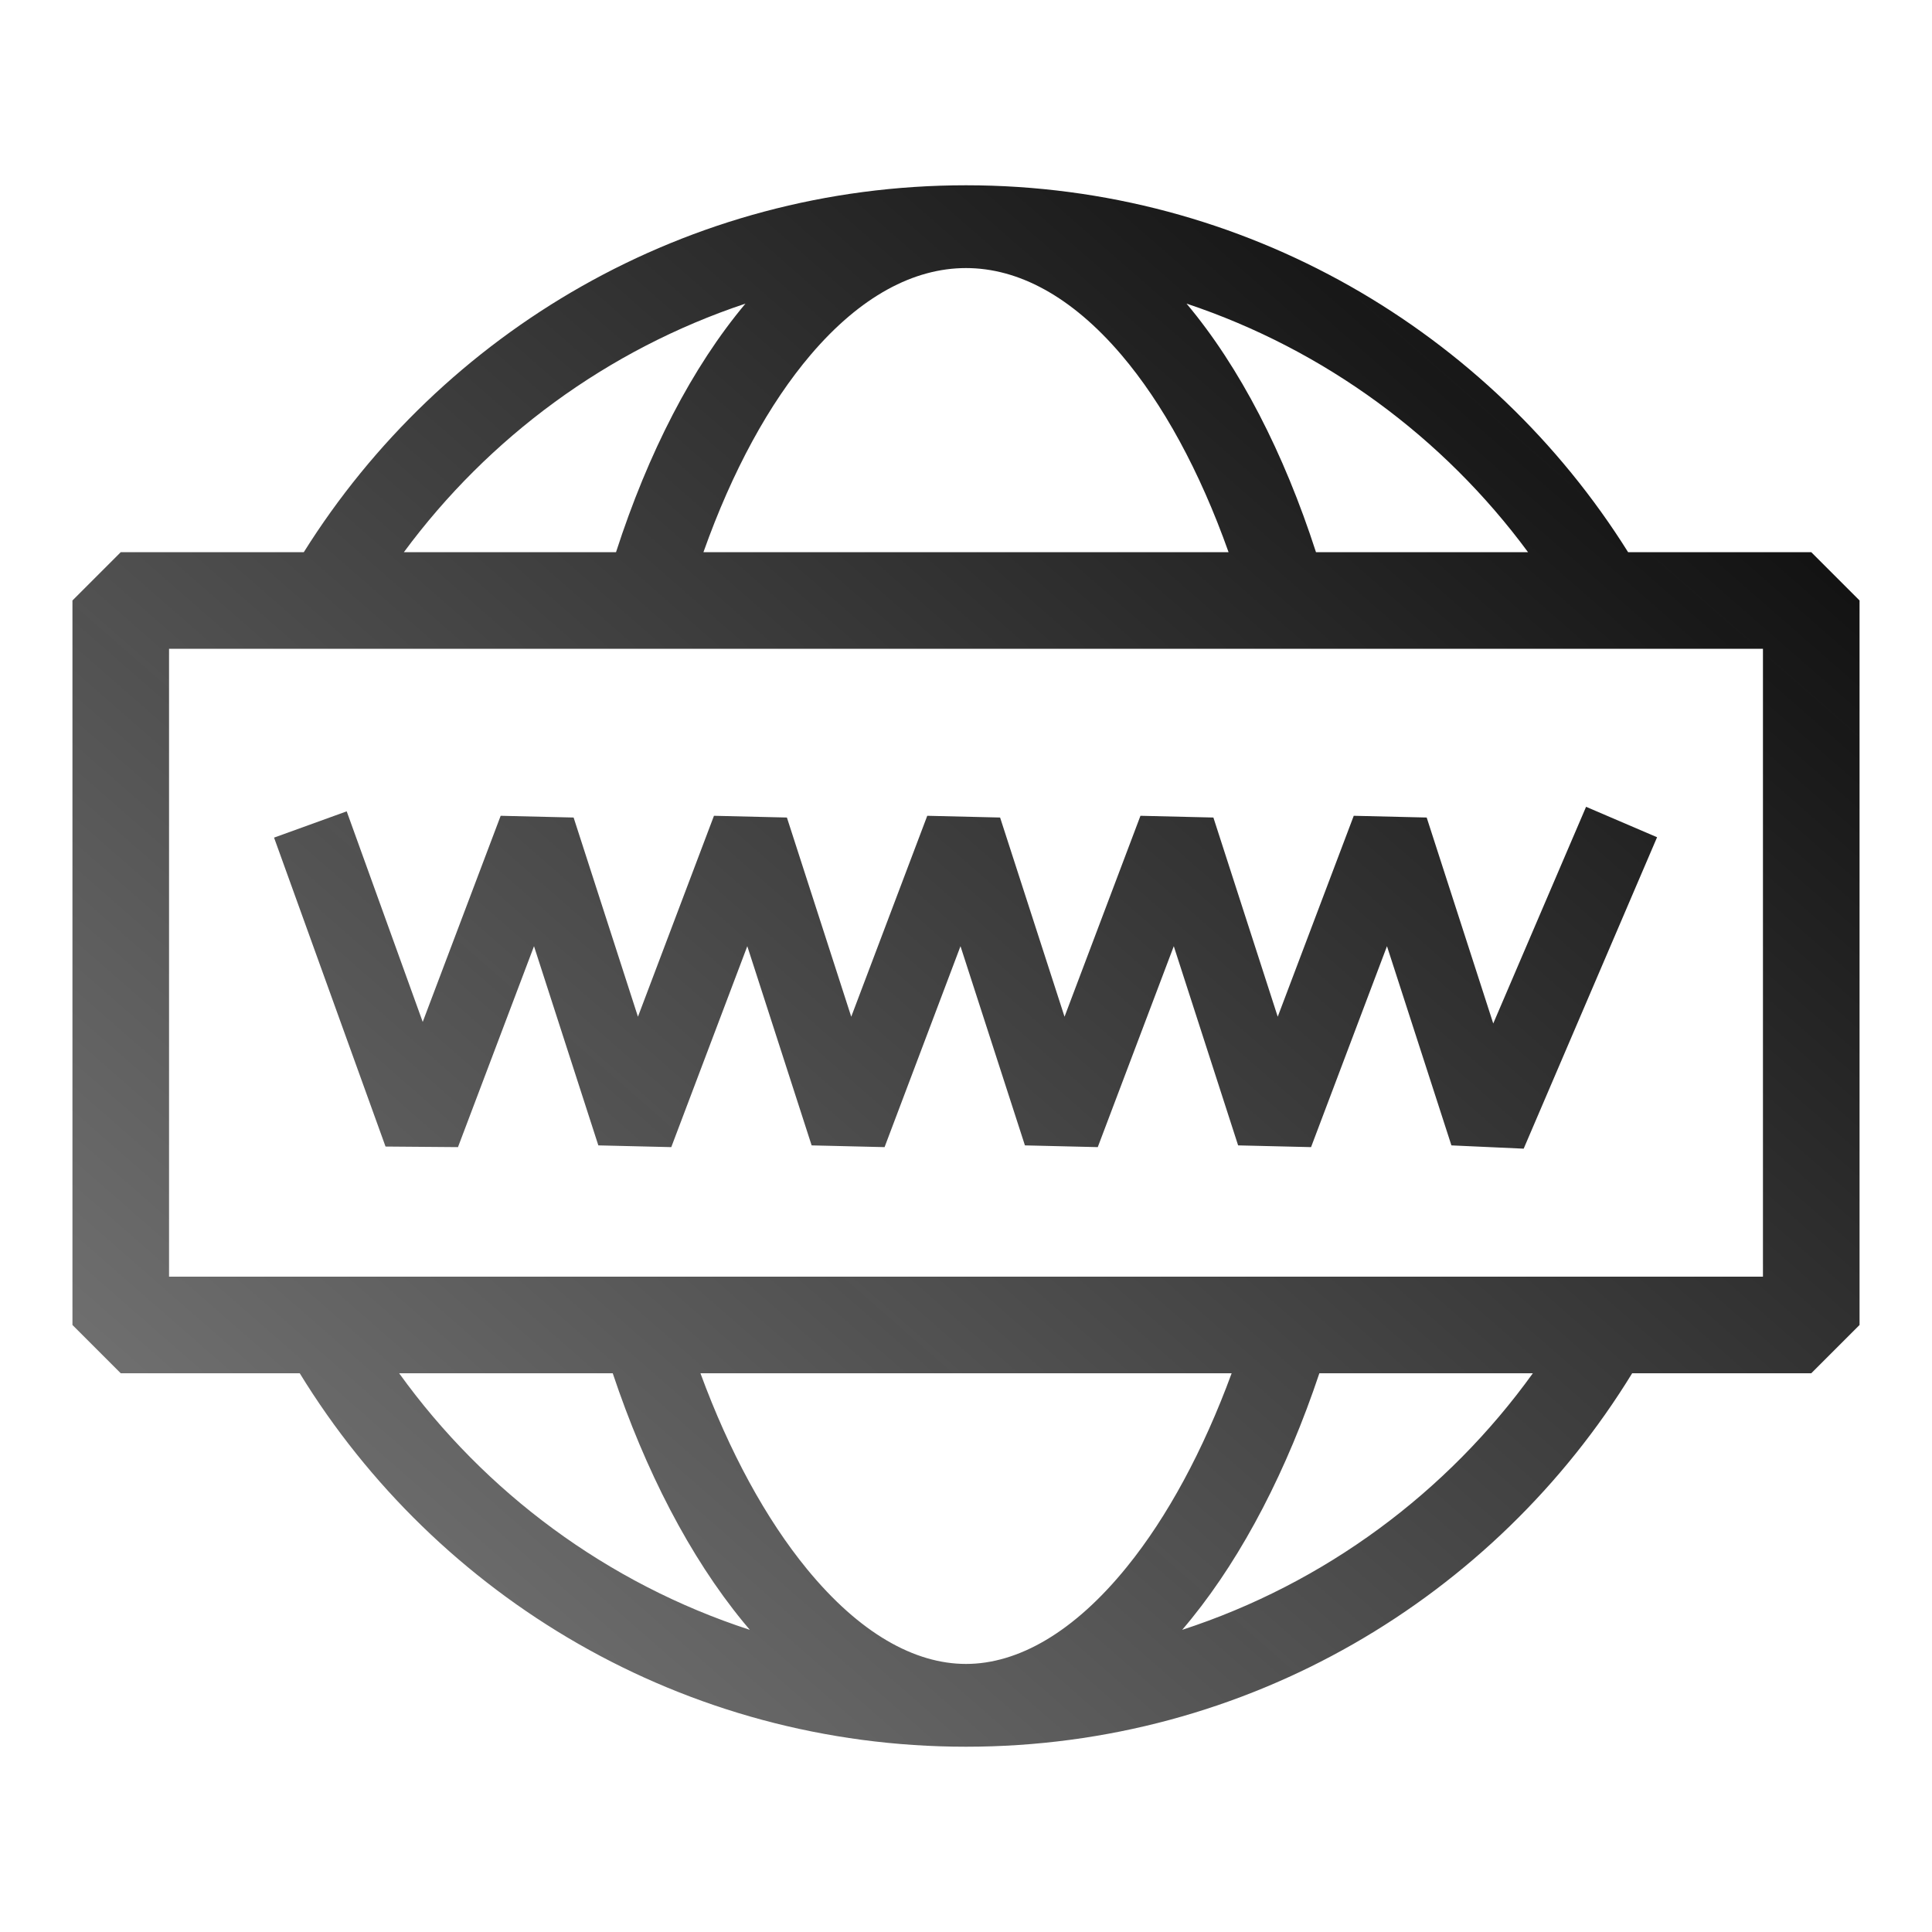 <svg width="20" height="20" viewBox="0 0 20 20" fill="none" xmlns="http://www.w3.org/2000/svg">
<path fill-rule="evenodd" clip-rule="evenodd" d="M7.717 3.143C6.288 3.619 5.058 4.528 4.181 5.716H6.377C6.71 4.687 7.165 3.801 7.717 3.143ZM10 1.918C7.109 1.918 4.574 3.436 3.145 5.716H1.25L0.75 6.216V13.716L1.25 14.216H3.103C4.523 16.534 7.08 18.082 10 18.082C12.919 18.082 15.476 16.534 16.896 14.216H18.75L19.25 13.716V6.216L18.75 5.716H16.854C15.426 3.436 12.89 1.918 10 1.918ZM7.762 16.872C6.287 16.392 5.02 15.45 4.132 14.216H6.343C6.681 15.226 7.141 16.116 7.691 16.787C7.715 16.816 7.738 16.844 7.762 16.872ZM8.354 16.243C7.931 15.727 7.551 15.033 7.251 14.216H12.75C12.455 15.018 12.084 15.703 11.669 16.216C11.119 16.897 10.539 17.225 10 17.225C9.468 17.225 8.898 16.907 8.354 16.243ZM12.336 16.754C12.874 16.088 13.325 15.211 13.658 14.216H15.868C14.98 15.45 13.713 16.392 12.238 16.872C12.271 16.833 12.304 16.794 12.336 16.754ZM12.283 3.143C13.711 3.619 14.942 4.528 15.818 5.716H13.623C13.29 4.687 12.835 3.801 12.283 3.143ZM11.609 3.674C12.036 4.176 12.418 4.871 12.718 5.716H7.282C7.582 4.871 7.964 4.176 8.391 3.674C8.908 3.066 9.461 2.775 10 2.775C10.539 2.775 11.091 3.066 11.609 3.674ZM1.75 6.716V13.216H18.25V6.716H1.75ZM15.773 11.891L17.154 8.667L16.419 8.352L15.458 10.595L14.769 8.463L14.014 8.445L13.227 10.525L12.561 8.463L11.806 8.445L11.02 10.525L10.353 8.463L9.599 8.445L8.812 10.525L8.146 8.463L7.391 8.445L6.604 10.525L5.938 8.463L5.183 8.445L4.376 10.579L3.589 8.399L2.837 8.671L3.991 11.869L4.741 11.875L5.528 9.795L6.194 11.857L6.949 11.875L7.736 9.795L8.402 11.857L9.157 11.875L9.943 9.795L10.61 11.857L11.364 11.875L12.151 9.795L12.817 11.857L13.572 11.875L14.358 9.795L15.025 11.857L15.773 11.891Z" fill="url(#paint0_linear_2725_11425)"/>
<defs>
<linearGradient id="paint0_linear_2725_11425" x1="0.75" y1="18.082" x2="16.768" y2="-0.251" gradientUnits="userSpaceOnUse">
<stop stop-opacity="0.5"/>
<stop offset="1" stop-color="#020202"/>
</linearGradient>
</defs>
</svg>
